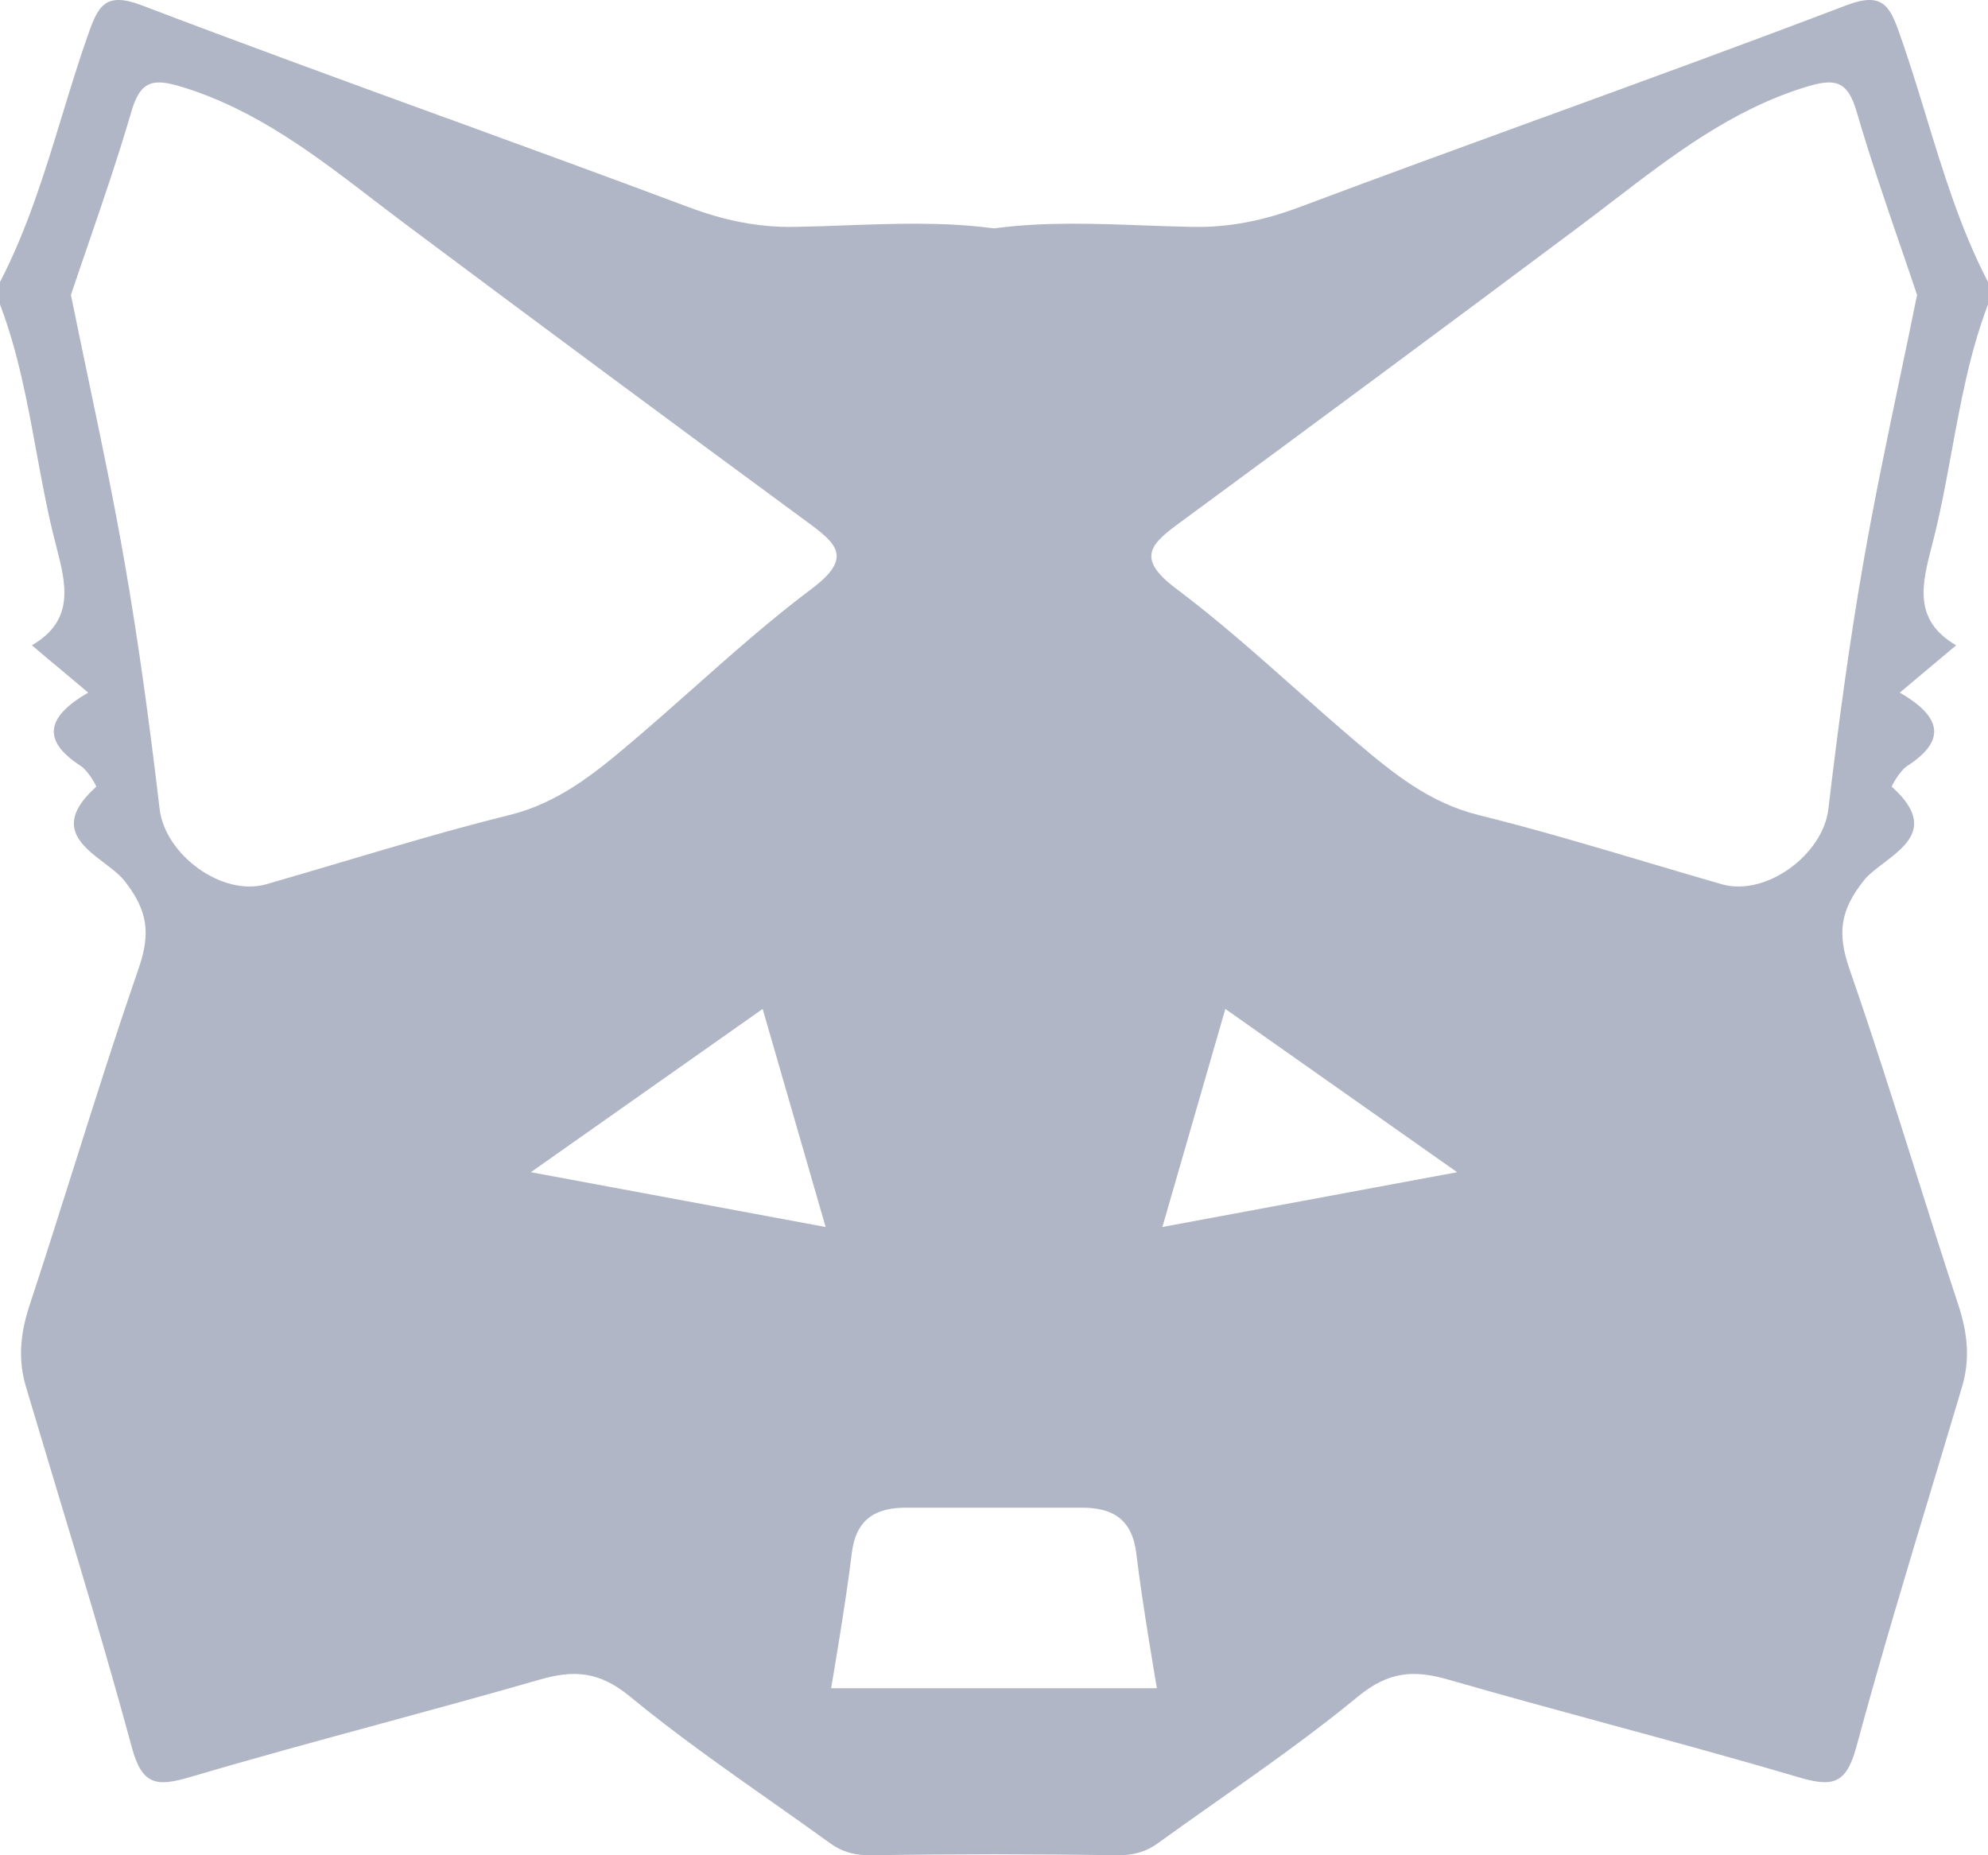 <svg width="30" height="28" viewBox="0 0 30 28" fill="currentColor" xmlns="http://www.w3.org/2000/svg">
<g id="Frame" clip-path="url(#clip0_1_2471)">
<path id="Vector" fill-rule="evenodd" clip-rule="evenodd" d="M13.148 28C13.766 27.99 14.383 27.986 15 27.985C15.617 27.986 16.234 27.99 16.852 28C17.09 28.003 17.285 27.954 17.472 27.819C17.761 27.61 18.053 27.404 18.346 27.198C19.077 26.683 19.808 26.169 20.496 25.602C20.953 25.226 21.335 25.199 21.852 25.348C22.648 25.577 23.446 25.795 24.244 26.012C25.208 26.274 26.171 26.536 27.129 26.819C27.635 26.968 27.855 26.948 28.012 26.37C28.379 25.013 28.785 23.666 29.192 22.319C29.331 21.856 29.471 21.394 29.608 20.931C29.733 20.513 29.691 20.117 29.555 19.703C29.334 19.033 29.121 18.359 28.909 17.686C28.585 16.663 28.262 15.639 27.91 14.626C27.724 14.089 27.766 13.74 28.129 13.285C28.199 13.198 28.309 13.114 28.424 13.027C28.783 12.754 29.188 12.447 28.549 11.875C28.538 11.867 28.672 11.63 28.778 11.562C29.366 11.183 29.314 10.826 28.669 10.453C28.846 10.304 29.005 10.171 29.171 10.031L29.18 10.024C29.288 9.933 29.398 9.841 29.519 9.739C28.867 9.36 29.002 8.817 29.153 8.237C29.276 7.767 29.364 7.289 29.452 6.81C29.59 6.061 29.727 5.312 30 4.595V4.256C29.586 3.457 29.325 2.603 29.064 1.748C28.937 1.332 28.81 0.916 28.665 0.506C28.517 0.088 28.408 -0.127 27.865 0.079C26.34 0.66 24.807 1.219 23.274 1.778L23.271 1.778C22.049 2.224 20.826 2.67 19.607 3.127C19.076 3.326 18.556 3.436 17.993 3.424C17.75 3.42 17.505 3.411 17.261 3.402C16.526 3.375 15.79 3.348 15.07 3.438L15.032 3.443L15 3.446C14.977 3.444 14.953 3.441 14.93 3.438C14.21 3.348 13.474 3.375 12.739 3.402C12.495 3.411 12.25 3.42 12.007 3.424C11.444 3.436 10.925 3.326 10.393 3.127C9.174 2.67 7.951 2.224 6.729 1.778L6.726 1.778C5.193 1.219 3.66 0.66 2.135 0.079C1.592 -0.127 1.483 0.088 1.335 0.506C1.19 0.915 1.063 1.332 0.936 1.748C0.675 2.602 0.414 3.457 0 4.256V4.595C0.273 5.312 0.41 6.061 0.548 6.81C0.636 7.289 0.724 7.767 0.847 8.237C0.998 8.817 1.133 9.36 0.481 9.739C0.602 9.841 0.712 9.933 0.819 10.024L0.829 10.031C0.995 10.171 1.153 10.304 1.331 10.453C0.686 10.826 0.634 11.183 1.222 11.562C1.328 11.63 1.462 11.867 1.451 11.875C0.812 12.447 1.217 12.754 1.576 13.027C1.691 13.114 1.801 13.198 1.871 13.285C2.234 13.74 2.276 14.089 2.089 14.626C1.738 15.639 1.415 16.663 1.092 17.686C0.879 18.359 0.666 19.033 0.445 19.703C0.309 20.117 0.267 20.513 0.392 20.931C0.53 21.394 0.669 21.856 0.808 22.319C1.215 23.666 1.621 25.013 1.989 26.37C2.145 26.948 2.365 26.968 2.871 26.819C3.829 26.536 4.792 26.274 5.756 26.012C6.554 25.795 7.352 25.577 8.148 25.348C8.665 25.199 9.047 25.226 9.504 25.602C10.192 26.169 10.923 26.683 11.654 27.198C11.946 27.404 12.239 27.61 12.528 27.819C12.715 27.954 12.91 28.003 13.148 28ZM16.304 22.754C16.791 22.749 17.085 22.926 17.148 23.449C17.236 24.194 17.458 25.479 17.458 25.479H12.542C12.542 25.479 12.764 24.194 12.853 23.449C12.915 22.926 13.209 22.749 13.696 22.754H16.304ZM1.069 4.456C1.153 4.204 1.242 3.945 1.333 3.68C1.553 3.04 1.783 2.368 1.982 1.686C2.123 1.202 2.32 1.18 2.763 1.317C3.87 1.661 4.758 2.342 5.647 3.024C5.813 3.151 5.98 3.279 6.147 3.404C8.151 4.902 10.161 6.392 12.178 7.875C12.621 8.2 12.878 8.413 12.254 8.882C11.626 9.353 11.036 9.877 10.446 10.401C10.139 10.673 9.832 10.945 9.519 11.21C8.971 11.675 8.425 12.118 7.687 12.301C6.842 12.51 6.007 12.758 5.173 13.006C4.788 13.12 4.404 13.234 4.019 13.345C3.348 13.537 2.49 12.896 2.409 12.211C2.263 10.974 2.098 9.736 1.884 8.508C1.724 7.585 1.532 6.668 1.332 5.714L1.331 5.709C1.245 5.299 1.158 4.882 1.071 4.454L1.069 4.456ZM12.459 18.518L8.011 17.691L11.509 15.227L12.459 18.518ZM28.673 3.697L28.667 3.68C28.447 3.04 28.217 2.368 28.018 1.686C27.877 1.202 27.68 1.18 27.236 1.317C26.13 1.661 25.242 2.342 24.352 3.024C24.186 3.151 24.02 3.279 23.853 3.404C21.849 4.902 19.839 6.392 17.822 7.875C17.379 8.2 17.122 8.413 17.746 8.882C18.374 9.353 18.964 9.877 19.554 10.401C19.861 10.673 20.168 10.945 20.481 11.21C21.029 11.675 21.575 12.118 22.313 12.301C23.158 12.51 23.993 12.758 24.828 13.006C25.212 13.12 25.596 13.234 25.981 13.345C26.651 13.537 27.511 12.896 27.591 12.211C27.738 10.974 27.902 9.736 28.116 8.508C28.276 7.585 28.468 6.668 28.668 5.714L28.669 5.709C28.755 5.299 28.842 4.882 28.929 4.454L28.931 4.456C28.849 4.209 28.762 3.956 28.673 3.697ZM17.541 18.518L21.989 17.691L18.491 15.227L17.541 18.518Z" fill="#B1B6C6"/>
</g>
<defs>
<clipPath id="clip0_1_2471">
<rect width="30" height="28" fill="white"/>
</clipPath>
</defs>
</svg>
